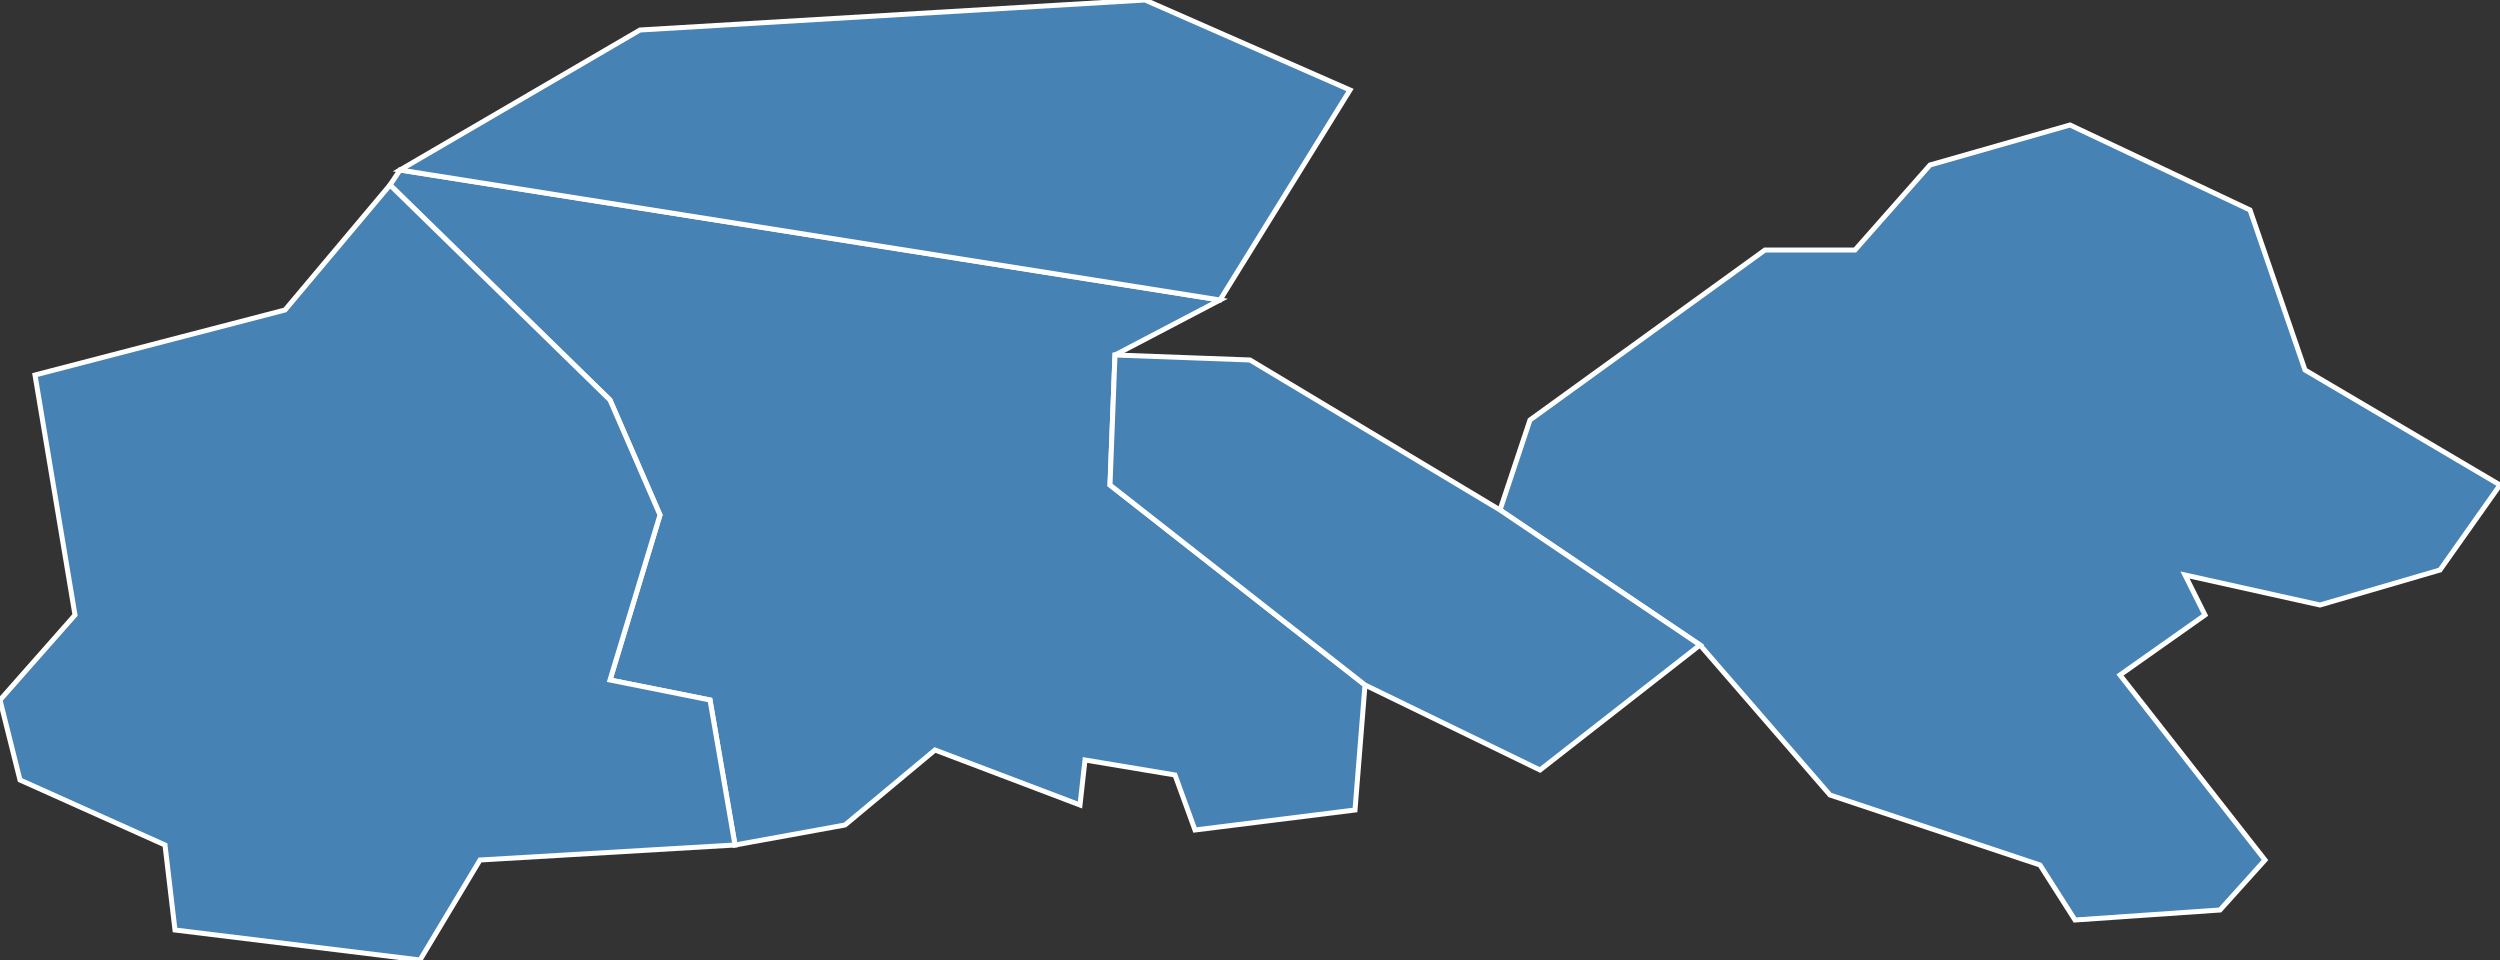 <?xml version="1.0" encoding="utf-8"?>
<svg version="1.1" id="svgmap" xmlns="http://www.w3.org/2000/svg" xmlns:xlink="http://www.w3.org/1999/xlink" x="0px" y="0px" width="100%" height="100%" viewBox="0 0 500 192">
<rect x="0" y="0" width="500" height="192" fill="#333333" stroke="none"/>
<polygon points="78,37 80,34 244,60 223,71 222,97 273,137 271,162 239,166 235,155 217,152 216,161 187,150 169,165 147,169 142,140 122,136 132,103 122,80 78,37" id="81059" class="commune" fill="steelblue" stroke-width="1" stroke="white" geotype="commune" geoname="Carlus" code_insee="81059" code_canton="8102"/><polygon points="500,97 488,114 464,121 437,115 441,123 424,135 453,172 444,182 415,184 408,173 366,159 340,129 300,102 306,84 353,50 371,50 386,33 414,25 450,42 461,74 500,97" id="81218" class="commune" fill="steelblue" stroke-width="1" stroke="white" geotype="commune" geoname="Puygouzon" code_insee="81218" code_canton="8102"/><polygon points="35,186 33,169 4,156 0,140 15,123 7,75 57,62 78,37 122,80 132,103 122,136 142,140 147,169 96,172 84,192 35,186" id="81232" class="commune" fill="steelblue" stroke-width="1" stroke="white" geotype="commune" geoname="Rouffiac" code_insee="81232" code_canton="8102"/><polygon points="300,102 340,129 308,154 273,137 222,97 223,71 250,72 300,102" id="81274" class="commune" fill="steelblue" stroke-width="1" stroke="white" geotype="commune" geoname="Saliès" code_insee="81274" code_canton="8102"/><polygon points="80,34 128,6 229,0 270,18 244,60 80,34" id="81284" class="commune" fill="steelblue" stroke-width="1" stroke="white" geotype="commune" geoname="Sequestre" code_insee="81284" code_canton="8102"/></svg>